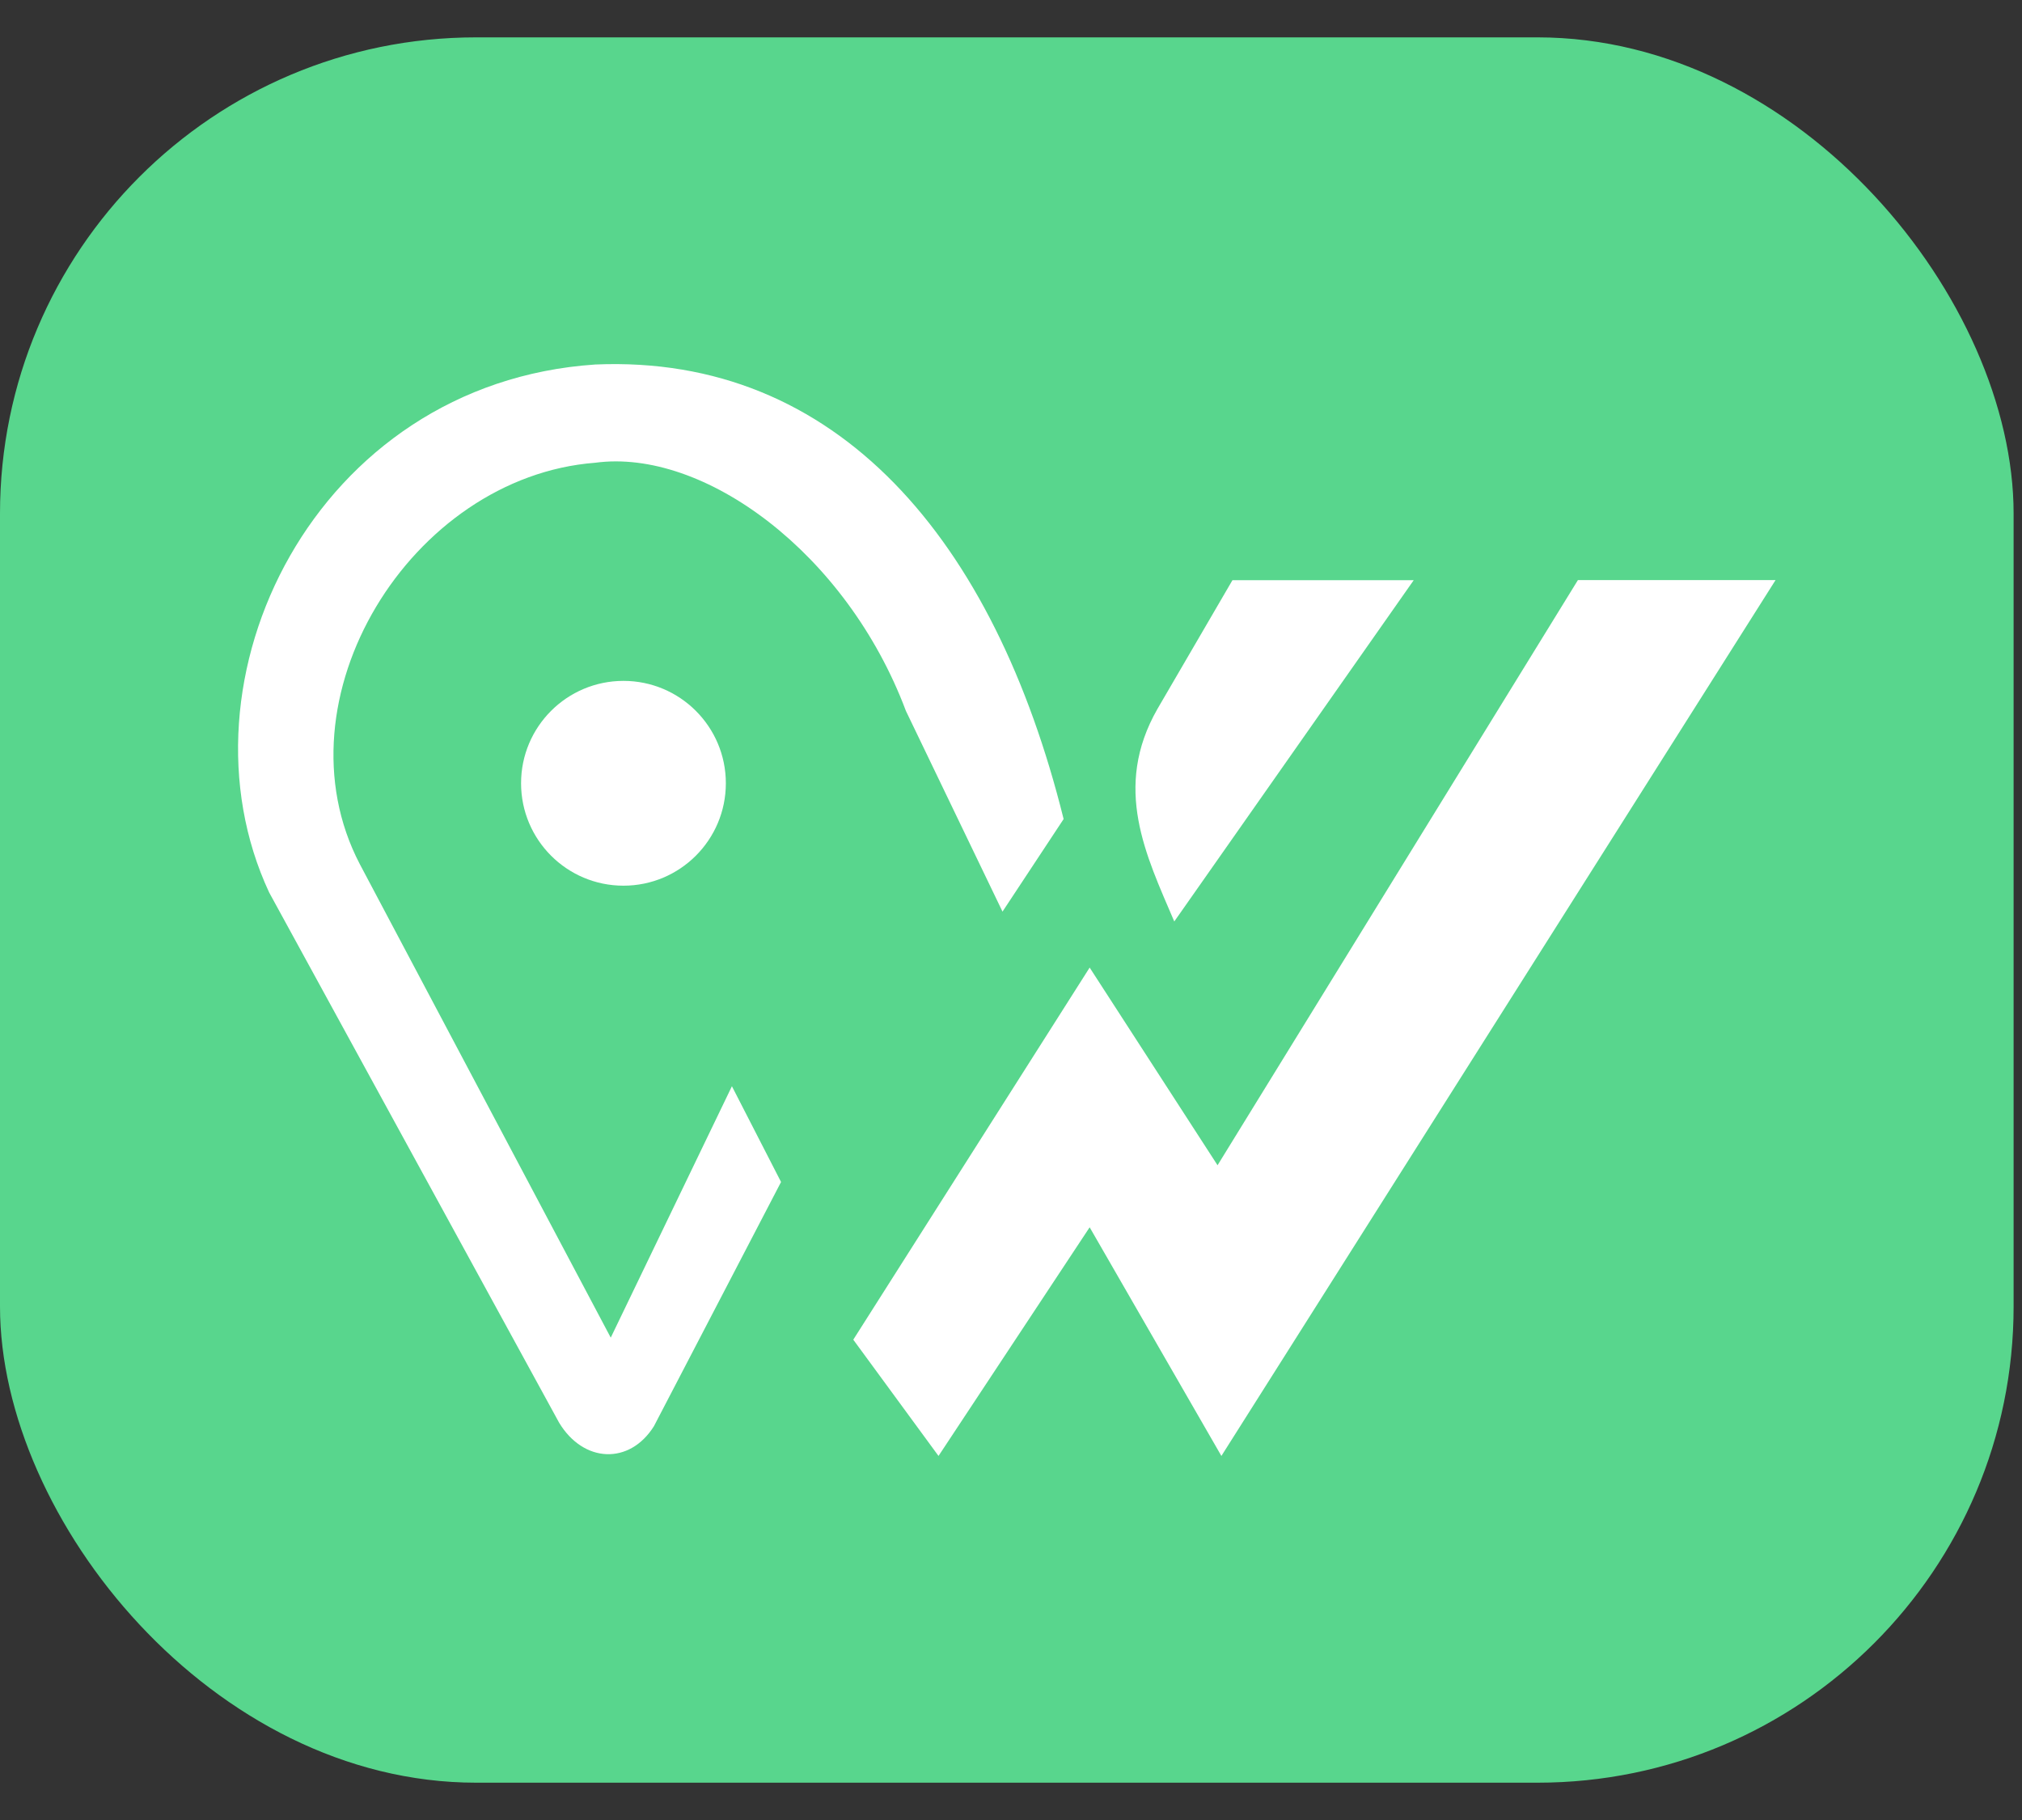 <svg width="40" height="36" viewBox="0 0 40 36" fill="none" xmlns="http://www.w3.org/2000/svg">
<rect x="0" y="0" width="40" height="36" fill="#333333" stroke="none"/>
<rect y="0.739" width="39.834" height="34.523" rx="9.419" fill="#58D68D"/>
<path fill-rule="evenodd" clip-rule="evenodd" d="M31.215 11.474H35.125L24.162 28.799L21.556 24.276L18.566 28.799L16.88 26.499L21.556 19.139L24.086 23.049L31.215 11.474Z" fill="white"/>
<path fill-rule="evenodd" clip-rule="evenodd" d="M23.23 18.227L27.967 11.476H24.381L22.898 14.021C22.004 15.583 22.673 16.921 23.23 18.227Z" fill="white"/>
<path fill-rule="evenodd" clip-rule="evenodd" d="M19.832 18.032L21.041 16.201C19.669 10.673 16.56 7.005 11.776 7.21C6.225 7.58 3.368 13.462 5.325 17.654L11.06 28.14C11.542 28.94 12.454 28.979 12.936 28.211L15.451 23.38L14.479 21.486L12.082 26.459L7.117 17.091C5.416 13.83 8.123 9.434 11.776 9.153C13.916 8.865 16.745 10.931 17.921 14.062L19.832 18.032V18.032Z" fill="white"/>
<path d="M12.334 17.519C13.452 17.519 14.359 16.612 14.359 15.493C14.359 14.375 13.452 13.468 12.334 13.468C11.215 13.468 10.308 14.375 10.308 15.493C10.308 16.612 11.215 17.519 12.334 17.519Z" fill="white"/>
</svg>
